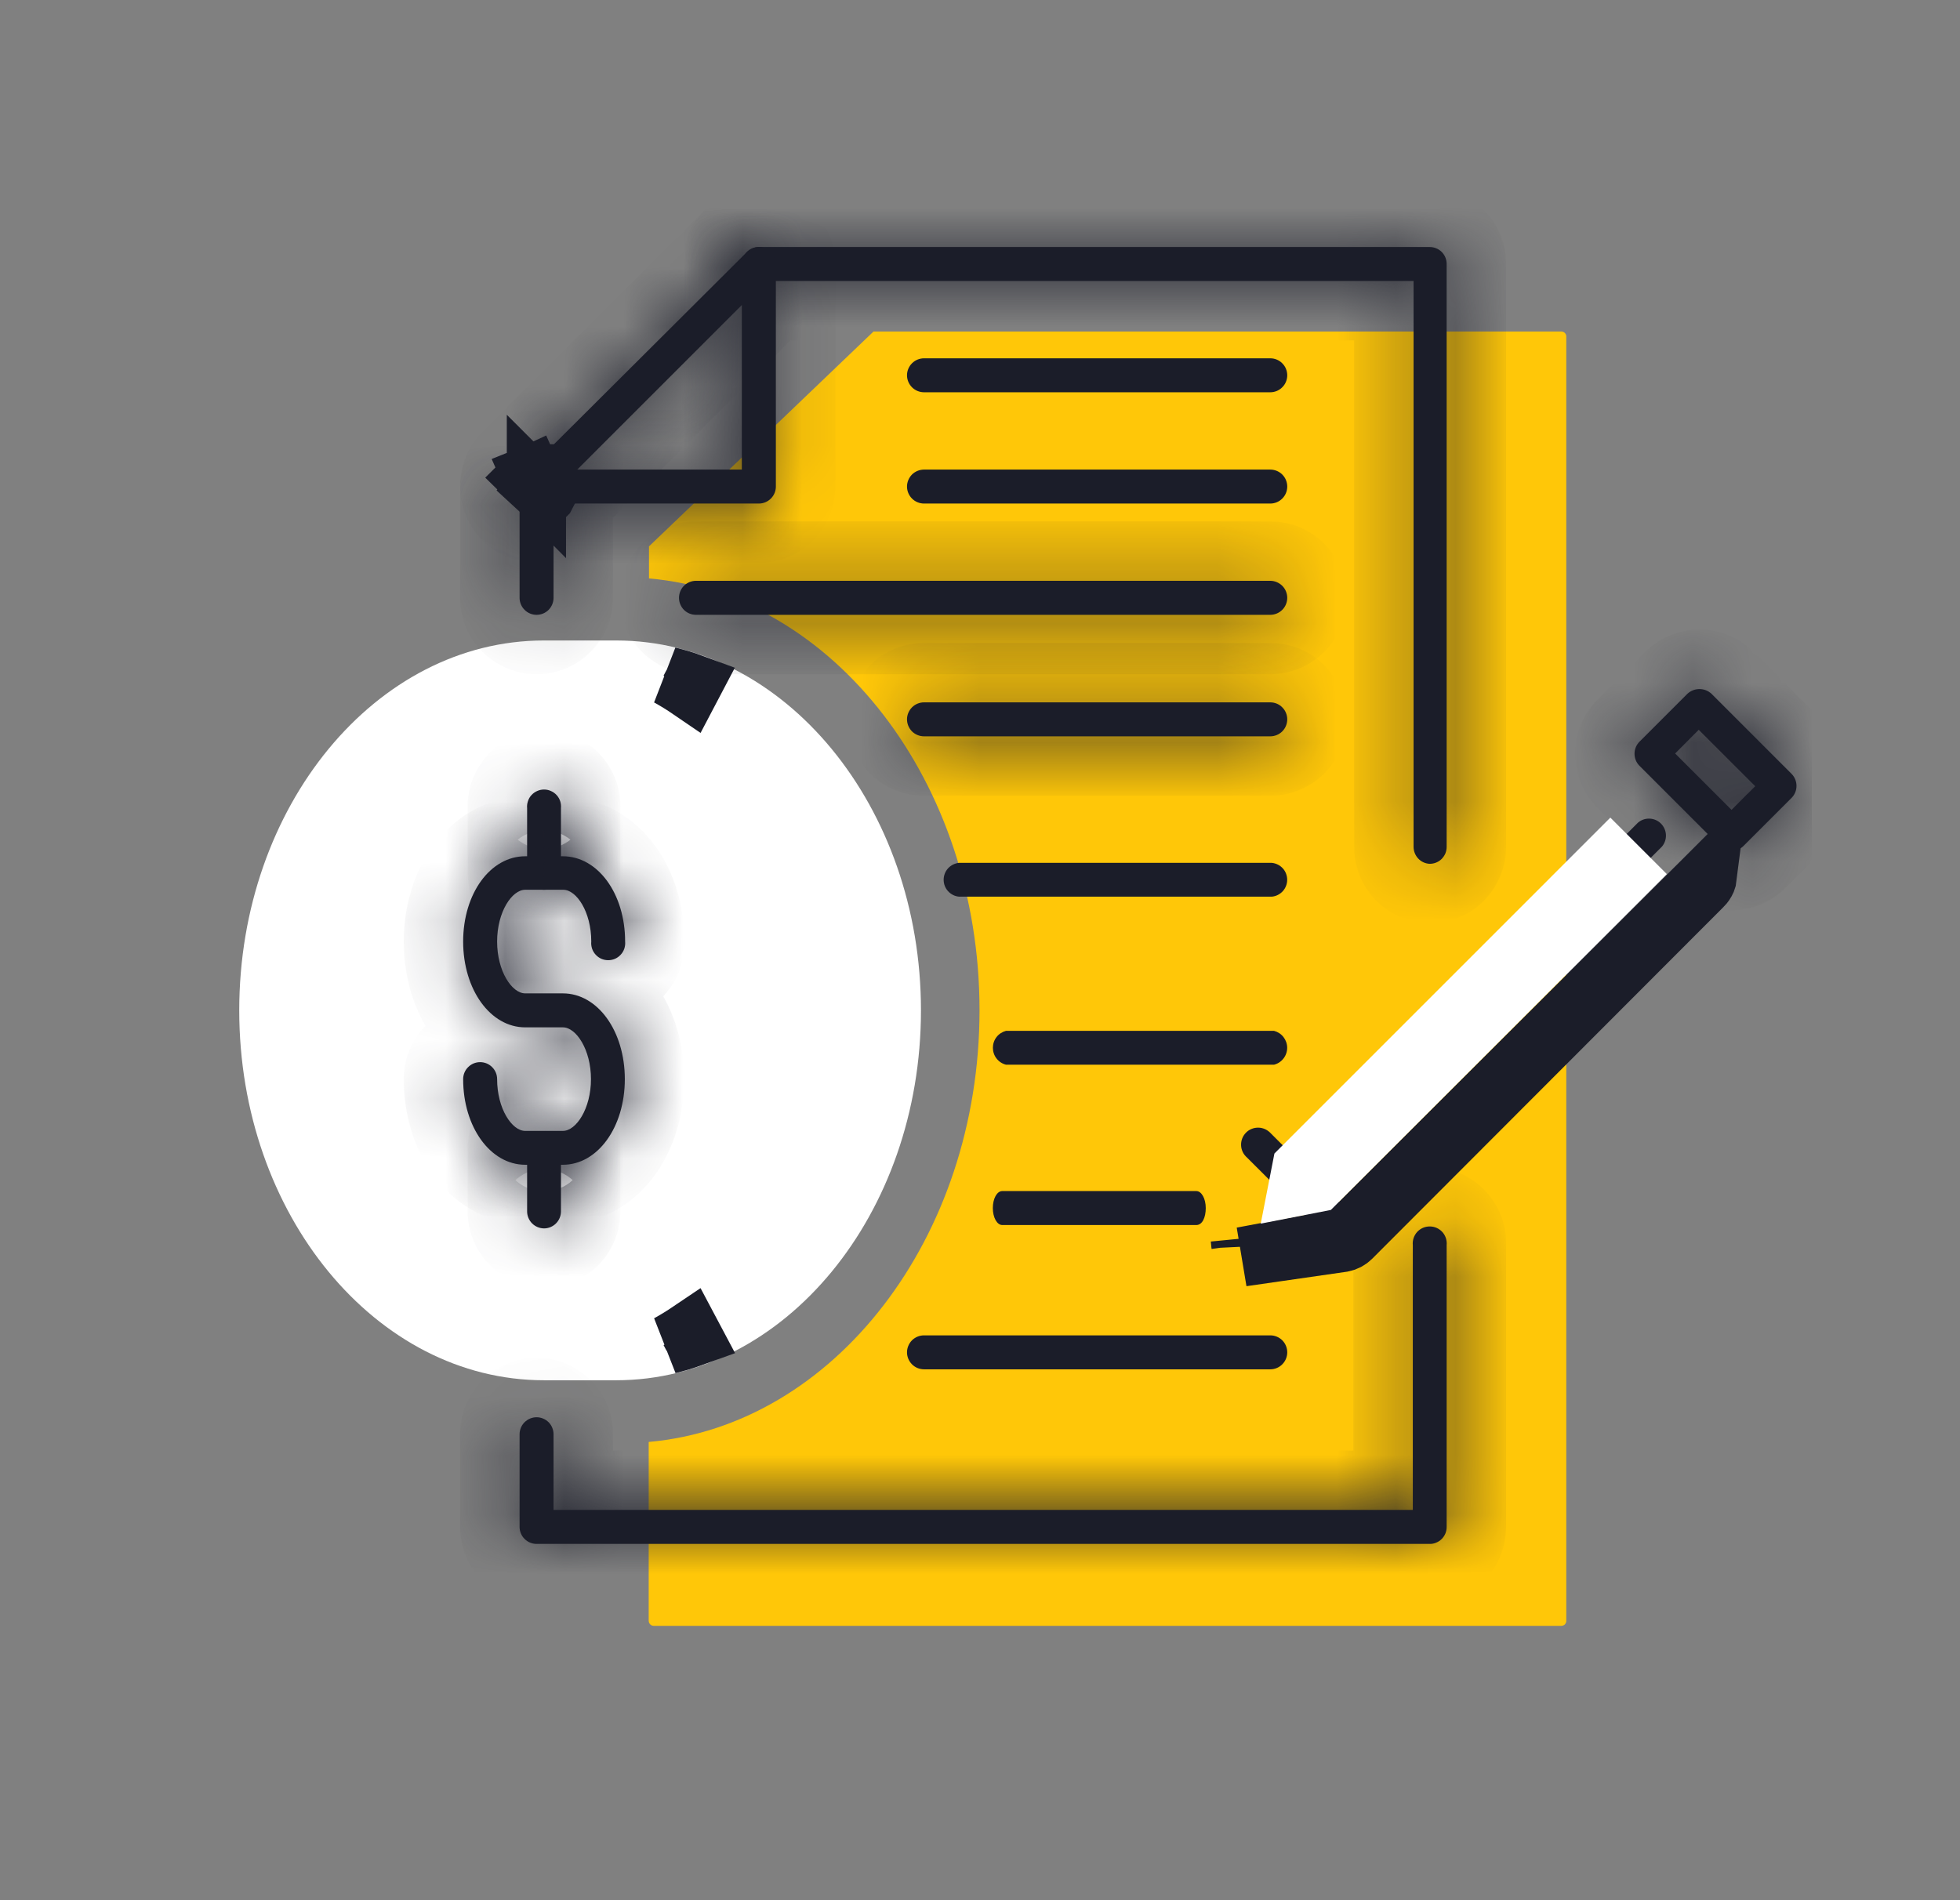 <svg width="33" height="32" viewBox="0 0 33 32" fill="none" xmlns="http://www.w3.org/2000/svg">
<rect x="0" y="0" width="33" height="32" fill="#808080" stroke="none"/>
<g clip-path="url(#clip0_2811_26615)">
<path d="M10.376 10.786H9.158C6.329 10.786 4.028 13.58 4.028 17.015C4.028 20.449 6.329 23.244 9.158 23.244H10.376C13.206 23.244 15.506 20.449 15.506 17.015C15.506 13.58 13.206 10.786 10.376 10.786Z" fill="white"/>
<path d="M26.288 5.583H14.707L10.927 9.201V9.741C14.032 10.011 16.492 13.173 16.492 17.012C16.492 20.851 14.035 24.008 10.922 24.283V27.294C10.922 27.317 10.931 27.338 10.947 27.355C10.963 27.371 10.985 27.38 11.008 27.38H26.288C26.299 27.38 26.31 27.378 26.32 27.373C26.331 27.369 26.34 27.363 26.348 27.355C26.355 27.346 26.362 27.337 26.366 27.326C26.37 27.316 26.372 27.305 26.371 27.294V5.669C26.372 5.658 26.37 5.647 26.366 5.636C26.362 5.626 26.355 5.616 26.348 5.608C26.34 5.6 26.331 5.594 26.32 5.59C26.31 5.585 26.299 5.583 26.288 5.583Z" fill="#FFC708"/>
<mask id="path-3-inside-1_2811_26615" fill="white">
<path d="M24.07 14.547C23.997 14.543 23.928 14.512 23.878 14.458C23.828 14.405 23.8 14.334 23.8 14.261V4.732H12.895L9.32 8.307V10.068C9.32 10.143 9.29 10.216 9.237 10.27C9.183 10.324 9.11 10.354 9.034 10.354C8.958 10.354 8.886 10.324 8.832 10.27C8.778 10.216 8.748 10.143 8.748 10.068V8.178C8.748 8.14 8.755 8.103 8.77 8.068C8.784 8.033 8.805 8.002 8.832 7.975L12.574 4.246C12.6 4.219 12.632 4.198 12.667 4.183C12.701 4.168 12.739 4.16 12.776 4.16H24.07C24.108 4.16 24.145 4.167 24.18 4.181C24.215 4.195 24.246 4.216 24.273 4.242C24.299 4.268 24.32 4.3 24.335 4.334C24.349 4.369 24.357 4.406 24.357 4.444V14.261C24.357 14.298 24.35 14.336 24.336 14.371C24.321 14.405 24.3 14.437 24.274 14.464C24.247 14.491 24.215 14.512 24.18 14.526C24.146 14.54 24.108 14.547 24.07 14.547Z"/>
</mask>
<path d="M24.07 14.547C23.997 14.543 23.928 14.512 23.878 14.458C23.828 14.405 23.8 14.334 23.8 14.261V4.732H12.895L9.32 8.307V10.068C9.32 10.143 9.29 10.216 9.237 10.27C9.183 10.324 9.11 10.354 9.034 10.354C8.958 10.354 8.886 10.324 8.832 10.27C8.778 10.216 8.748 10.143 8.748 10.068V8.178C8.748 8.14 8.755 8.103 8.77 8.068C8.784 8.033 8.805 8.002 8.832 7.975L12.574 4.246C12.6 4.219 12.632 4.198 12.667 4.183C12.701 4.168 12.739 4.16 12.776 4.16H24.07C24.108 4.16 24.145 4.167 24.18 4.181C24.215 4.195 24.246 4.216 24.273 4.242C24.299 4.268 24.32 4.3 24.335 4.334C24.349 4.369 24.357 4.406 24.357 4.444V14.261C24.357 14.298 24.35 14.336 24.336 14.371C24.321 14.405 24.3 14.437 24.274 14.464C24.247 14.491 24.215 14.512 24.18 14.526C24.146 14.54 24.108 14.547 24.07 14.547Z" fill="#1B1D29"/>
<path d="M24.07 14.547L24.023 15.546L24.042 15.547L24.061 15.547L24.07 14.547ZM23.8 14.261L24.8 14.271V14.261H23.8ZM23.8 4.732H24.8V3.732H23.8V4.732ZM12.895 4.732V3.732H12.481L12.188 4.025L12.895 4.732ZM9.32 8.307L8.613 7.6L8.32 7.893V8.307H9.32ZM9.32 10.068H10.32H9.32ZM9.034 10.354V11.354V10.354ZM8.748 10.068H7.748H8.748ZM8.748 8.178H9.748L9.748 8.177L8.748 8.178ZM8.832 7.975L8.126 7.267L8.124 7.268L8.832 7.975ZM12.574 4.246L13.28 4.955L13.285 4.95L13.29 4.944L12.574 4.246ZM12.776 4.16V3.16L12.768 3.16L12.776 4.16ZM24.07 4.16V5.16L24.08 5.16L24.07 4.16ZM24.357 4.444L23.357 4.443V4.444H24.357ZM24.357 14.261H23.357L23.357 14.27L24.357 14.261ZM24.118 13.548C24.303 13.557 24.478 13.637 24.605 13.772L23.15 15.145C23.378 15.386 23.691 15.53 24.023 15.546L24.118 13.548ZM24.605 13.772C24.733 13.907 24.802 14.086 24.8 14.271L22.801 14.25C22.797 14.582 22.922 14.903 23.15 15.145L24.605 13.772ZM24.8 14.261V4.732H22.8V14.261H24.8ZM23.8 3.732H12.895V5.732H23.8V3.732ZM12.188 4.025L8.613 7.6L10.028 9.014L13.602 5.439L12.188 4.025ZM8.32 8.307V10.068H10.32V8.307H8.32ZM8.32 10.068C8.32 9.878 8.396 9.697 8.53 9.563L9.944 10.977C10.185 10.736 10.32 10.409 10.32 10.068H8.32ZM8.53 9.563C8.663 9.429 8.845 9.354 9.034 9.354V11.354C9.375 11.354 9.703 11.218 9.944 10.977L8.53 9.563ZM9.034 9.354C9.224 9.354 9.405 9.429 9.539 9.563L8.125 10.977C8.366 11.218 8.693 11.354 9.034 11.354V9.354ZM9.539 9.563C9.673 9.697 9.748 9.878 9.748 10.068H7.748C7.748 10.409 7.884 10.736 8.125 10.977L9.539 9.563ZM9.748 10.068V8.178H7.748V10.068H9.748ZM9.748 8.177C9.748 8.27 9.73 8.363 9.694 8.45L7.846 7.686C7.781 7.842 7.748 8.01 7.748 8.178L9.748 8.177ZM9.694 8.45C9.658 8.537 9.606 8.615 9.539 8.682L8.124 7.268C8.005 7.388 7.91 7.53 7.846 7.686L9.694 8.45ZM9.538 8.683L13.28 4.955L11.868 3.538L8.126 7.267L9.538 8.683ZM13.29 4.944C13.224 5.012 13.146 5.066 13.059 5.103L12.274 3.263C12.118 3.33 11.976 3.427 11.858 3.548L13.29 4.944ZM13.059 5.103C12.972 5.14 12.879 5.159 12.785 5.16L12.768 3.16C12.598 3.161 12.43 3.197 12.274 3.263L13.059 5.103ZM12.776 5.16H24.07V3.16H12.776V5.16ZM24.08 5.16C23.985 5.161 23.892 5.143 23.804 5.107L24.556 3.254C24.399 3.19 24.231 3.158 24.061 3.16L24.08 5.16ZM23.804 5.107C23.716 5.072 23.636 5.019 23.569 4.953L24.977 3.532C24.856 3.412 24.713 3.318 24.556 3.254L23.804 5.107ZM23.569 4.953C23.502 4.886 23.448 4.807 23.412 4.719L25.258 3.95C25.193 3.793 25.097 3.651 24.977 3.532L23.569 4.953ZM23.412 4.719C23.375 4.632 23.357 4.538 23.357 4.443L25.357 4.444C25.357 4.274 25.323 4.106 25.258 3.95L23.412 4.719ZM23.357 4.444V14.261H25.357V4.444H23.357ZM23.357 14.27C23.356 14.175 23.374 14.081 23.41 13.992L25.261 14.749C25.326 14.591 25.358 14.422 25.357 14.251L23.357 14.27ZM23.41 13.992C23.446 13.904 23.499 13.824 23.567 13.757L24.981 15.171C25.102 15.05 25.197 14.907 25.261 14.749L23.41 13.992ZM23.567 13.757C23.634 13.689 23.714 13.636 23.802 13.6L24.559 15.451C24.717 15.387 24.86 15.292 24.981 15.171L23.567 13.757ZM23.802 13.6C23.89 13.564 23.985 13.546 24.08 13.547L24.061 15.547C24.232 15.549 24.401 15.516 24.559 15.451L23.802 13.6Z" fill="#1B1D29" mask="url(#path-3-inside-1_2811_26615)"/>
<mask id="path-5-inside-2_2811_26615" fill="white">
<path d="M24.07 26H9.034C8.958 26 8.886 25.97 8.832 25.916C8.778 25.863 8.748 25.79 8.748 25.714V24.154C8.748 24.078 8.778 24.005 8.832 23.951C8.886 23.898 8.958 23.867 9.034 23.867C9.11 23.867 9.183 23.898 9.237 23.951C9.29 24.005 9.32 24.078 9.32 24.154V25.428H23.787V20.968C23.783 20.928 23.788 20.888 23.8 20.85C23.813 20.812 23.833 20.777 23.86 20.747C23.887 20.718 23.919 20.694 23.956 20.678C23.992 20.662 24.032 20.654 24.072 20.654C24.112 20.654 24.151 20.662 24.188 20.678C24.224 20.694 24.257 20.718 24.284 20.747C24.311 20.777 24.331 20.812 24.344 20.85C24.356 20.888 24.361 20.928 24.357 20.968V25.714C24.357 25.752 24.35 25.789 24.336 25.824C24.321 25.859 24.3 25.891 24.274 25.917C24.247 25.944 24.215 25.965 24.18 25.979C24.146 25.994 24.108 26.001 24.07 26Z"/>
</mask>
<path d="M24.07 26H9.034C8.958 26 8.886 25.97 8.832 25.916C8.778 25.863 8.748 25.79 8.748 25.714V24.154C8.748 24.078 8.778 24.005 8.832 23.951C8.886 23.898 8.958 23.867 9.034 23.867C9.11 23.867 9.183 23.898 9.237 23.951C9.29 24.005 9.32 24.078 9.32 24.154V25.428H23.787V20.968C23.783 20.928 23.788 20.888 23.8 20.85C23.813 20.812 23.833 20.777 23.86 20.747C23.887 20.718 23.919 20.694 23.956 20.678C23.992 20.662 24.032 20.654 24.072 20.654C24.112 20.654 24.151 20.662 24.188 20.678C24.224 20.694 24.257 20.718 24.284 20.747C24.311 20.777 24.331 20.812 24.344 20.85C24.356 20.888 24.361 20.928 24.357 20.968V25.714C24.357 25.752 24.35 25.789 24.336 25.824C24.321 25.859 24.3 25.891 24.274 25.917C24.247 25.944 24.215 25.965 24.18 25.979C24.146 25.994 24.108 26.001 24.07 26Z" fill="#1B1D29"/>
<path d="M24.07 26L24.08 25H24.07V26ZM9.034 26V25V26ZM8.748 25.714H7.748H8.748ZM9.32 24.154H10.32H9.32ZM9.32 25.428H8.32V26.428H9.32V25.428ZM23.787 25.428V26.428H24.787V25.428H23.787ZM23.787 20.968H24.787V20.919L24.782 20.87L23.787 20.968ZM24.072 20.654V21.654V20.654ZM24.357 20.968L23.361 20.87L23.357 20.919V20.968H24.357ZM24.357 25.714H23.357L23.357 25.724L24.357 25.714ZM24.07 25H9.034V27H24.07V25ZM9.034 25C9.224 25 9.405 25.076 9.539 25.209L8.125 26.624C8.366 26.865 8.693 27 9.034 27V25ZM9.539 25.209C9.673 25.343 9.748 25.525 9.748 25.714H7.748C7.748 26.055 7.884 26.382 8.125 26.624L9.539 25.209ZM9.748 25.714V24.154H7.748V25.714H9.748ZM9.748 24.154C9.748 24.343 9.673 24.524 9.539 24.658L8.125 23.244C7.884 23.485 7.748 23.812 7.748 24.154H9.748ZM9.539 24.658C9.405 24.792 9.224 24.867 9.034 24.867V22.867C8.693 22.867 8.366 23.003 8.125 23.244L9.539 24.658ZM9.034 24.867C8.845 24.867 8.663 24.792 8.53 24.658L9.944 23.244C9.703 23.003 9.375 22.867 9.034 22.867V24.867ZM8.53 24.658C8.396 24.524 8.32 24.343 8.32 24.154H10.32C10.32 23.812 10.185 23.485 9.944 23.244L8.53 24.658ZM8.32 24.154V25.428H10.32V24.154H8.32ZM9.32 26.428H23.787V24.428H9.32V26.428ZM24.787 25.428V20.968H22.787V25.428H24.787ZM24.782 20.87C24.792 20.97 24.781 21.07 24.75 21.164L22.851 20.535C22.794 20.706 22.774 20.886 22.792 21.064L24.782 20.87ZM24.75 21.164C24.718 21.259 24.668 21.346 24.601 21.419L23.119 20.076C22.999 20.208 22.907 20.365 22.851 20.535L24.75 21.164ZM24.601 21.419C24.534 21.493 24.452 21.552 24.361 21.592L23.551 19.764C23.387 19.836 23.24 19.943 23.119 20.076L24.601 21.419ZM24.361 21.592C24.27 21.633 24.172 21.654 24.072 21.654V19.654C23.892 19.654 23.715 19.691 23.551 19.764L24.361 21.592ZM24.072 21.654C23.972 21.654 23.874 21.633 23.783 21.592L24.593 19.764C24.429 19.691 24.251 19.654 24.072 19.654V21.654ZM23.783 21.592C23.692 21.552 23.61 21.493 23.543 21.419L25.024 20.076C24.904 19.943 24.757 19.836 24.593 19.764L23.783 21.592ZM23.543 21.419C23.476 21.346 23.426 21.259 23.394 21.164L25.293 20.535C25.236 20.365 25.145 20.208 25.024 20.076L23.543 21.419ZM23.394 21.164C23.363 21.07 23.352 20.97 23.361 20.87L25.352 21.064C25.369 20.886 25.349 20.706 25.293 20.535L23.394 21.164ZM23.357 20.968V25.714H25.357V20.968H23.357ZM23.357 25.724C23.356 25.628 23.374 25.534 23.41 25.446L25.261 26.202C25.326 26.044 25.358 25.875 25.357 25.704L23.357 25.724ZM23.41 25.446C23.446 25.358 23.499 25.277 23.567 25.21L24.981 26.624C25.102 26.504 25.197 26.36 25.261 26.202L23.41 25.446ZM23.567 25.21C23.634 25.143 23.714 25.09 23.802 25.053L24.559 26.905C24.717 26.84 24.86 26.745 24.981 26.624L23.567 25.21ZM23.802 25.053C23.89 25.017 23.985 24.999 24.08 25L24.061 27C24.232 27.002 24.401 26.97 24.559 26.905L23.802 25.053Z" fill="#1B1D29" mask="url(#path-5-inside-2_2811_26615)"/>
<path d="M9.033 8.199L9.036 8.195L9.152 8.311L9.186 8.345L9.187 8.344L9.188 8.342L9.033 8.199ZM9.033 8.199L9.033 8.199L9.033 8.202L9.033 8.199ZM8.881 8.04L8.878 8.043L8.873 8.048C8.875 8.045 8.878 8.043 8.881 8.04L9.025 8.184M8.881 8.04L9.025 8.184M8.881 8.04L8.832 7.991L8.881 8.04L8.881 8.04ZM9.025 8.184L9.03 8.19M9.025 8.184L9.03 8.19M9.03 8.19L9.03 8.194L9.03 8.197L9.03 8.19ZM9.033 8.192L9.034 8.193L9.033 8.197L9.033 8.197L9.033 8.194L9.033 8.192ZM9.03 8.184L9.03 8.186L9.023 8.179L8.881 8.04C8.882 8.039 8.883 8.038 8.884 8.038C8.901 8.021 8.921 8.008 8.943 7.998L9.021 8.175L8.943 7.998C8.97 7.987 8.999 7.98 9.028 7.98L9.03 8.184Z" fill="#1B1D29" stroke="#1B1D29"/>
<mask id="path-8-inside-3_2811_26615" fill="white">
<path d="M12.776 8.48H9.034C8.958 8.48 8.886 8.45 8.832 8.396C8.778 8.342 8.748 8.27 8.748 8.194C8.748 8.118 8.778 8.045 8.832 7.991C8.886 7.938 8.958 7.908 9.034 7.908H12.49V4.446C12.49 4.37 12.52 4.298 12.574 4.244C12.628 4.19 12.7 4.16 12.776 4.16C12.852 4.16 12.925 4.19 12.979 4.244C13.033 4.298 13.063 4.37 13.063 4.446V8.194C13.063 8.27 13.033 8.342 12.979 8.396C12.925 8.45 12.852 8.48 12.776 8.48Z"/>
</mask>
<path d="M12.776 8.48H9.034C8.958 8.48 8.886 8.45 8.832 8.396C8.778 8.342 8.748 8.27 8.748 8.194C8.748 8.118 8.778 8.045 8.832 7.991C8.886 7.938 8.958 7.908 9.034 7.908H12.49V4.446C12.49 4.37 12.52 4.298 12.574 4.244C12.628 4.19 12.7 4.16 12.776 4.16C12.852 4.16 12.925 4.19 12.979 4.244C13.033 4.298 13.063 4.37 13.063 4.446V8.194C13.063 8.27 13.033 8.342 12.979 8.396C12.925 8.45 12.852 8.48 12.776 8.48Z" fill="#1B1D29"/>
<path d="M8.748 8.194H7.748H8.748ZM9.034 7.908V6.908V7.908ZM12.49 7.908V8.908H13.49V7.908H12.49ZM12.49 4.446L11.49 4.446V4.446H12.49ZM13.063 4.446H14.063V4.446L13.063 4.446ZM12.776 7.48H9.034V9.48H12.776V7.48ZM9.034 7.48C9.224 7.48 9.405 7.555 9.539 7.689L8.125 9.103C8.366 9.344 8.693 9.48 9.034 9.48V7.48ZM9.539 7.689C9.673 7.823 9.748 8.004 9.748 8.194H7.748C7.748 8.535 7.884 8.862 8.125 9.103L9.539 7.689ZM9.748 8.194C9.748 8.383 9.673 8.565 9.539 8.699L8.125 7.284C7.884 7.526 7.748 7.853 7.748 8.194H9.748ZM9.539 8.699C9.405 8.832 9.224 8.908 9.034 8.908V6.908C8.693 6.908 8.366 7.043 8.125 7.284L9.539 8.699ZM9.034 8.908H12.49V6.908H9.034V8.908ZM13.49 7.908V4.446H11.49V7.908H13.49ZM13.49 4.446C13.49 4.636 13.415 4.817 13.281 4.951L11.867 3.537C11.626 3.778 11.49 4.105 11.49 4.446L13.49 4.446ZM13.281 4.951C13.147 5.085 12.966 5.16 12.776 5.16V3.16C12.435 3.16 12.108 3.296 11.867 3.537L13.281 4.951ZM12.776 5.16C12.587 5.16 12.406 5.085 12.272 4.951L13.686 3.537C13.445 3.296 13.118 3.16 12.776 3.16V5.16ZM12.272 4.951C12.138 4.817 12.063 4.636 12.063 4.446L14.063 4.446C14.063 4.105 13.927 3.778 13.686 3.537L12.272 4.951ZM12.063 4.446V8.194H14.063V4.446H12.063ZM12.063 8.194C12.063 8.004 12.138 7.823 12.272 7.689L13.686 9.103C13.927 8.862 14.063 8.535 14.063 8.194H12.063ZM12.272 7.689C12.406 7.555 12.587 7.48 12.776 7.48V9.48C13.118 9.48 13.445 9.344 13.686 9.103L12.272 7.689Z" fill="#1B1D29" mask="url(#path-8-inside-3_2811_26615)"/>
<path d="M22.751 20.843C22.71 20.884 22.659 20.911 22.602 20.922L20.915 21.165L21.334 21.086L22.498 20.868L22.588 20.851L22.589 20.85L22.649 20.839L22.698 20.791L22.75 20.843L22.698 20.791L22.758 20.73L28.428 15.074L28.625 14.878L28.625 14.878L28.692 14.811L28.748 14.755C28.745 14.779 28.738 14.804 28.729 14.827C28.714 14.861 28.693 14.893 28.666 14.919L22.751 20.843ZM20.895 20.971L20.895 20.964L20.894 20.957L20.892 20.943L20.884 20.86L20.895 20.971ZM28.729 14.607C28.739 14.633 28.746 14.659 28.749 14.686L28.666 14.514C28.693 14.541 28.714 14.573 28.729 14.607Z" fill="#1B1D29" stroke="#1B1D29"/>
<mask id="path-11-inside-4_2811_26615" fill="white">
<path d="M29.155 14.328C29.117 14.328 29.08 14.321 29.045 14.307C29.01 14.292 28.979 14.271 28.952 14.245L27.602 12.895C27.549 12.841 27.52 12.769 27.52 12.693C27.52 12.618 27.549 12.546 27.602 12.492L28.412 11.682C28.467 11.632 28.539 11.604 28.613 11.604C28.688 11.604 28.76 11.632 28.814 11.682L30.164 13.032C30.218 13.086 30.247 13.159 30.247 13.235C30.247 13.31 30.218 13.383 30.164 13.437L29.354 14.247C29.301 14.3 29.229 14.329 29.155 14.328ZM28.204 12.689L29.155 13.64L29.552 13.24L28.601 12.29L28.204 12.689Z"/>
</mask>
<path d="M29.155 14.328C29.117 14.328 29.08 14.321 29.045 14.307C29.01 14.292 28.979 14.271 28.952 14.245L27.602 12.895C27.549 12.841 27.52 12.769 27.52 12.693C27.52 12.618 27.549 12.546 27.602 12.492L28.412 11.682C28.467 11.632 28.539 11.604 28.613 11.604C28.688 11.604 28.76 11.632 28.814 11.682L30.164 13.032C30.218 13.086 30.247 13.159 30.247 13.235C30.247 13.31 30.218 13.383 30.164 13.437L29.354 14.247C29.301 14.3 29.229 14.329 29.155 14.328ZM28.204 12.689L29.155 13.64L29.552 13.24L28.601 12.29L28.204 12.689Z" fill="#1B1D29"/>
<path d="M28.952 14.245L29.662 13.54L29.659 13.537L28.952 14.245ZM27.602 12.895L26.891 13.597L26.895 13.602L27.602 12.895ZM27.52 12.693H28.52H27.52ZM27.602 12.492L26.895 11.785L26.891 11.789L27.602 12.492ZM28.412 11.682L27.735 10.947L27.72 10.96L27.705 10.975L28.412 11.682ZM28.814 11.682L29.521 10.975L29.507 10.96L29.492 10.947L28.814 11.682ZM30.164 13.032L30.878 12.331L30.872 12.325L30.164 13.032ZM30.164 13.437L30.872 14.144L30.878 14.138L30.164 13.437ZM29.354 14.247L30.054 14.961L30.061 14.954L29.354 14.247ZM28.204 12.689L27.495 11.985L26.792 12.692L27.497 13.396L28.204 12.689ZM29.155 13.64L28.448 14.347L29.157 15.056L29.864 14.344L29.155 13.64ZM29.552 13.24L30.261 13.945L30.963 13.238L30.259 12.533L29.552 13.24ZM28.601 12.29L29.308 11.583L28.599 10.873L27.892 11.585L28.601 12.29ZM29.15 13.328C29.245 13.328 29.339 13.346 29.427 13.383L28.663 15.231C28.82 15.296 28.989 15.329 29.16 15.328L29.15 13.328ZM29.427 13.383C29.515 13.419 29.595 13.472 29.662 13.54L28.243 14.949C28.363 15.07 28.506 15.166 28.663 15.231L29.427 13.383ZM29.659 13.537L28.309 12.187L26.895 13.602L28.245 14.952L29.659 13.537ZM28.314 12.192C28.445 12.325 28.52 12.505 28.52 12.693H26.52C26.52 13.032 26.653 13.357 26.891 13.597L28.314 12.192ZM28.52 12.693C28.52 12.881 28.445 13.061 28.314 13.195L26.891 11.789C26.653 12.03 26.52 12.355 26.52 12.693H28.52ZM28.309 13.199L29.119 12.389L27.705 10.975L26.895 11.785L28.309 13.199ZM29.089 12.418C28.96 12.537 28.79 12.604 28.613 12.604V10.604C28.288 10.604 27.974 10.726 27.735 10.947L29.089 12.418ZM28.613 12.604C28.437 12.604 28.267 12.537 28.137 12.418L29.492 10.947C29.252 10.726 28.939 10.604 28.613 10.604V12.604ZM28.107 12.389L29.457 13.739L30.872 12.325L29.521 10.975L28.107 12.389ZM29.451 13.733C29.32 13.6 29.247 13.421 29.247 13.235H31.247C31.247 12.897 31.114 12.572 30.878 12.331L29.451 13.733ZM29.247 13.235C29.247 13.048 29.32 12.869 29.451 12.736L30.878 14.138C31.114 13.897 31.247 13.573 31.247 13.235H29.247ZM29.457 12.73L28.647 13.54L30.061 14.954L30.872 14.144L29.457 12.73ZM28.655 13.533C28.789 13.401 28.971 13.327 29.16 13.328L29.15 15.328C29.488 15.33 29.813 15.198 30.054 14.961L28.655 13.533ZM27.497 13.396L28.448 14.347L29.862 12.933L28.911 11.982L27.497 13.396ZM29.864 14.344L30.261 13.945L28.842 12.535L28.445 12.935L29.864 14.344ZM30.259 12.533L29.308 11.583L27.894 12.997L28.844 13.947L30.259 12.533ZM27.892 11.585L27.495 11.985L28.914 13.394L29.311 12.994L27.892 11.585Z" fill="#1B1D29" mask="url(#path-11-inside-4_2811_26615)"/>
<path d="M25.348 16.774C25.272 16.774 25.2 16.744 25.146 16.691C25.119 16.664 25.097 16.633 25.083 16.598C25.068 16.563 25.061 16.526 25.061 16.488C25.061 16.451 25.068 16.413 25.083 16.378C25.097 16.344 25.119 16.312 25.146 16.286L27.576 13.856C27.63 13.808 27.701 13.783 27.773 13.786C27.845 13.788 27.914 13.818 27.965 13.869C28.016 13.92 28.046 13.988 28.049 14.06C28.052 14.133 28.028 14.203 27.981 14.258L25.534 16.704C25.483 16.749 25.417 16.774 25.348 16.774Z" fill="#1B1D29"/>
<path d="M22.548 20.927C22.472 20.926 22.4 20.896 22.346 20.843L20.995 19.493C20.966 19.468 20.941 19.436 20.924 19.401C20.907 19.365 20.897 19.327 20.896 19.288C20.894 19.248 20.901 19.209 20.915 19.172C20.929 19.136 20.951 19.102 20.979 19.074C21.006 19.046 21.04 19.024 21.076 19.01C21.113 18.995 21.152 18.989 21.191 18.99C21.231 18.991 21.269 19.001 21.305 19.018C21.34 19.035 21.372 19.059 21.398 19.088L22.748 20.438C22.801 20.492 22.831 20.565 22.831 20.641C22.831 20.716 22.801 20.789 22.748 20.843C22.694 20.895 22.623 20.925 22.548 20.927Z" fill="#1B1D29"/>
<path d="M21.387 6.606H15.558C15.482 6.606 15.409 6.576 15.355 6.522C15.302 6.469 15.271 6.396 15.271 6.32C15.271 6.244 15.302 6.171 15.355 6.118C15.409 6.064 15.482 6.034 15.558 6.034H21.387C21.463 6.034 21.536 6.064 21.589 6.118C21.643 6.171 21.673 6.244 21.673 6.32C21.673 6.396 21.643 6.469 21.589 6.522C21.536 6.576 21.463 6.606 21.387 6.606Z" fill="#1B1D29"/>
<path d="M21.387 23.06H15.558C15.482 23.06 15.409 23.03 15.355 22.976C15.302 22.922 15.271 22.85 15.271 22.774C15.271 22.698 15.302 22.625 15.355 22.571C15.409 22.518 15.482 22.488 15.558 22.488H21.387C21.463 22.488 21.536 22.518 21.589 22.571C21.643 22.625 21.673 22.698 21.673 22.774C21.673 22.85 21.643 22.922 21.589 22.976C21.536 23.03 21.463 23.06 21.387 23.06Z" fill="#1B1D29"/>
<path d="M21.387 8.48H15.558C15.482 8.48 15.409 8.45 15.355 8.396C15.302 8.343 15.271 8.27 15.271 8.194C15.271 8.118 15.302 8.045 15.355 7.991C15.409 7.938 15.482 7.908 15.558 7.908H21.387C21.463 7.908 21.536 7.938 21.589 7.991C21.643 8.045 21.673 8.118 21.673 8.194C21.673 8.27 21.643 8.343 21.589 8.396C21.536 8.45 21.463 8.48 21.387 8.48Z" fill="#1B1D29"/>
<mask id="path-18-inside-5_2811_26615" fill="white">
<path d="M21.387 12.4H15.558C15.482 12.4 15.409 12.37 15.355 12.317C15.302 12.263 15.271 12.19 15.271 12.114C15.271 12.038 15.302 11.966 15.355 11.912C15.409 11.858 15.482 11.828 15.558 11.828H21.387C21.463 11.828 21.536 11.858 21.589 11.912C21.643 11.966 21.673 12.038 21.673 12.114C21.673 12.19 21.643 12.263 21.589 12.317C21.536 12.37 21.463 12.4 21.387 12.4Z"/>
</mask>
<path d="M21.387 12.4H15.558C15.482 12.4 15.409 12.37 15.355 12.317C15.302 12.263 15.271 12.19 15.271 12.114C15.271 12.038 15.302 11.966 15.355 11.912C15.409 11.858 15.482 11.828 15.558 11.828H21.387C21.463 11.828 21.536 11.858 21.589 11.912C21.643 11.966 21.673 12.038 21.673 12.114C21.673 12.19 21.643 12.263 21.589 12.317C21.536 12.37 21.463 12.4 21.387 12.4Z" fill="#1B1D29"/>
<path d="M15.558 12.4V11.4V12.4ZM21.387 11.828V10.828V11.828ZM21.387 11.4H15.558V13.4H21.387V11.4ZM15.558 11.4C15.747 11.4 15.929 11.476 16.062 11.61L14.648 13.024C14.889 13.265 15.217 13.4 15.558 13.4V11.4ZM16.062 11.61C16.196 11.743 16.271 11.925 16.271 12.114H14.271C14.271 12.455 14.407 12.783 14.648 13.024L16.062 11.61ZM16.271 12.114C16.271 12.303 16.196 12.485 16.062 12.619L14.648 11.205C14.407 11.446 14.271 11.773 14.271 12.114H16.271ZM16.062 12.619C15.929 12.753 15.747 12.828 15.558 12.828V10.828C15.217 10.828 14.889 10.963 14.648 11.205L16.062 12.619ZM15.558 12.828H21.387V10.828H15.558V12.828ZM21.387 12.828C21.198 12.828 21.016 12.753 20.882 12.619L22.297 11.205C22.055 10.963 21.728 10.828 21.387 10.828V12.828ZM20.882 12.619C20.748 12.485 20.673 12.303 20.673 12.114H22.673C22.673 11.773 22.538 11.446 22.297 11.205L20.882 12.619ZM20.673 12.114C20.673 11.925 20.748 11.743 20.882 11.61L22.297 13.024C22.538 12.783 22.673 12.455 22.673 12.114H20.673ZM20.882 11.61C21.016 11.476 21.198 11.4 21.387 11.4V13.4C21.728 13.4 22.055 13.265 22.297 13.024L20.882 11.61Z" fill="#1B1D29" mask="url(#path-18-inside-5_2811_26615)"/>
<path d="M21.414 15.1H16.146C16.075 15.094 16.01 15.06 15.962 15.008C15.914 14.955 15.888 14.887 15.888 14.816C15.888 14.745 15.914 14.676 15.962 14.623C16.01 14.571 16.075 14.538 16.146 14.531H21.414C21.485 14.538 21.55 14.571 21.598 14.623C21.646 14.676 21.672 14.745 21.672 14.816C21.672 14.887 21.646 14.955 21.598 15.008C21.55 15.06 21.485 15.094 21.414 15.1Z" fill="#1B1D29"/>
<path d="M21.451 17.93H16.937C16.874 17.914 16.818 17.877 16.778 17.825C16.738 17.774 16.717 17.71 16.717 17.645C16.717 17.58 16.738 17.517 16.778 17.465C16.818 17.413 16.874 17.377 16.937 17.36H21.451C21.515 17.377 21.57 17.413 21.61 17.465C21.65 17.517 21.672 17.58 21.672 17.645C21.672 17.71 21.65 17.774 21.61 17.825C21.57 17.877 21.515 17.914 21.451 17.93Z" fill="#1B1D29"/>
<path d="M20.142 20.63H16.875C16.786 20.63 16.716 20.503 16.716 20.344C16.716 20.184 16.786 20.058 16.875 20.058H20.142C20.231 20.058 20.301 20.187 20.301 20.344C20.301 20.5 20.245 20.63 20.142 20.63Z" fill="#1B1D29"/>
<mask id="path-23-inside-6_2811_26615" fill="white">
<path d="M21.387 10.354H11.718C11.642 10.354 11.569 10.324 11.515 10.27C11.462 10.216 11.432 10.143 11.432 10.068C11.432 9.992 11.462 9.919 11.515 9.865C11.569 9.812 11.642 9.781 11.718 9.781H21.387C21.462 9.781 21.535 9.812 21.589 9.865C21.643 9.919 21.673 9.992 21.673 10.068C21.673 10.143 21.643 10.216 21.589 10.27C21.535 10.324 21.462 10.354 21.387 10.354Z"/>
</mask>
<path d="M21.387 10.354H11.718C11.642 10.354 11.569 10.324 11.515 10.27C11.462 10.216 11.432 10.143 11.432 10.068C11.432 9.992 11.462 9.919 11.515 9.865C11.569 9.812 11.642 9.781 11.718 9.781H21.387C21.462 9.781 21.535 9.812 21.589 9.865C21.643 9.919 21.673 9.992 21.673 10.068C21.673 10.143 21.643 10.216 21.589 10.27C21.535 10.324 21.462 10.354 21.387 10.354Z" fill="#1B1D29"/>
<path d="M21.387 10.354V11.354V10.354ZM11.718 10.354V11.354V10.354ZM11.432 10.068H10.432H11.432ZM11.718 9.781V8.781V9.781ZM21.387 9.354H11.718V11.354H21.387V9.354ZM11.718 9.354C11.907 9.354 12.089 9.429 12.223 9.563L10.808 10.977C11.05 11.218 11.377 11.354 11.718 11.354V9.354ZM12.223 9.563C12.356 9.697 12.432 9.878 12.432 10.068H10.432C10.432 10.409 10.567 10.736 10.808 10.977L12.223 9.563ZM12.432 10.068C12.432 10.257 12.356 10.438 12.223 10.572L10.808 9.158C10.567 9.399 10.432 9.726 10.432 10.068H12.432ZM12.223 10.572C12.089 10.706 11.907 10.781 11.718 10.781V8.781C11.377 8.781 11.05 8.917 10.808 9.158L12.223 10.572ZM11.718 10.781H21.387V8.781H11.718V10.781ZM21.387 10.781C21.197 10.781 21.016 10.706 20.882 10.572L22.296 9.158C22.055 8.917 21.728 8.781 21.387 8.781V10.781ZM20.882 10.572C20.748 10.438 20.673 10.257 20.673 10.068H22.673C22.673 9.726 22.537 9.399 22.296 9.158L20.882 10.572ZM20.673 10.068C20.673 9.878 20.748 9.697 20.882 9.563L22.296 10.977C22.537 10.736 22.673 10.409 22.673 10.068H20.673ZM20.882 9.563C21.016 9.429 21.197 9.354 21.387 9.354V11.354C21.728 11.354 22.055 11.218 22.296 10.977L20.882 9.563Z" fill="#1B1D29" mask="url(#path-23-inside-6_2811_26615)"/>
<path d="M11.255 22.638C11.378 22.57 11.497 22.497 11.614 22.418L11.665 22.514C11.53 22.563 11.394 22.604 11.255 22.638ZM11.665 11.516L11.614 11.613C11.497 11.533 11.377 11.459 11.253 11.391C11.393 11.425 11.53 11.466 11.665 11.516Z" fill="#1B1D29" stroke="#1B1D29"/>
<mask id="path-26-inside-7_2811_26615" fill="white">
<path d="M9.477 19.615H8.843C8.257 19.615 7.798 18.98 7.798 18.173C7.798 18.097 7.828 18.024 7.882 17.971C7.935 17.917 8.008 17.887 8.084 17.887C8.16 17.887 8.233 17.917 8.286 17.971C8.34 18.024 8.37 18.097 8.37 18.173C8.37 18.67 8.619 19.045 8.843 19.045H9.477C9.701 19.045 9.95 18.67 9.95 18.173C9.95 17.676 9.701 17.301 9.477 17.301H8.843C8.257 17.301 7.798 16.666 7.798 15.856C7.798 15.046 8.257 14.42 8.843 14.42H9.477C10.063 14.42 10.525 15.046 10.525 15.856C10.529 15.896 10.524 15.936 10.512 15.974C10.499 16.012 10.479 16.047 10.452 16.076C10.425 16.106 10.392 16.13 10.356 16.146C10.319 16.162 10.28 16.17 10.24 16.17C10.2 16.17 10.161 16.162 10.124 16.146C10.088 16.13 10.055 16.106 10.028 16.076C10.001 16.047 9.981 16.012 9.968 15.974C9.956 15.936 9.951 15.896 9.955 15.856C9.955 15.357 9.707 14.984 9.483 14.984H8.843C8.619 14.984 8.37 15.357 8.37 15.856C8.37 16.356 8.619 16.729 8.843 16.729H9.477C10.063 16.729 10.52 17.363 10.52 18.173C10.52 18.983 10.063 19.615 9.477 19.615Z"/>
</mask>
<path d="M9.477 19.615H8.843C8.257 19.615 7.798 18.98 7.798 18.173C7.798 18.097 7.828 18.024 7.882 17.971C7.935 17.917 8.008 17.887 8.084 17.887C8.16 17.887 8.233 17.917 8.286 17.971C8.34 18.024 8.37 18.097 8.37 18.173C8.37 18.67 8.619 19.045 8.843 19.045H9.477C9.701 19.045 9.95 18.67 9.95 18.173C9.95 17.676 9.701 17.301 9.477 17.301H8.843C8.257 17.301 7.798 16.666 7.798 15.856C7.798 15.046 8.257 14.42 8.843 14.42H9.477C10.063 14.42 10.525 15.046 10.525 15.856C10.529 15.896 10.524 15.936 10.512 15.974C10.499 16.012 10.479 16.047 10.452 16.076C10.425 16.106 10.392 16.13 10.356 16.146C10.319 16.162 10.28 16.17 10.24 16.17C10.2 16.17 10.161 16.162 10.124 16.146C10.088 16.13 10.055 16.106 10.028 16.076C10.001 16.047 9.981 16.012 9.968 15.974C9.956 15.936 9.951 15.896 9.955 15.856C9.955 15.357 9.707 14.984 9.483 14.984H8.843C8.619 14.984 8.37 15.357 8.37 15.856C8.37 16.356 8.619 16.729 8.843 16.729H9.477C10.063 16.729 10.52 17.363 10.52 18.173C10.52 18.983 10.063 19.615 9.477 19.615Z" fill="#1B1D29"/>
<path d="M7.798 18.173H6.798H7.798ZM8.37 18.173H9.37H8.37ZM10.525 15.856H9.525V15.905L9.53 15.953L10.525 15.856ZM9.955 15.856L10.95 15.953L10.955 15.905V15.856H9.955ZM9.477 18.615H8.843V20.615H9.477V18.615ZM8.843 18.615C8.941 18.615 8.956 18.673 8.91 18.61C8.862 18.544 8.798 18.396 8.798 18.173H6.798C6.798 18.758 6.963 19.331 7.291 19.783C7.621 20.239 8.158 20.615 8.843 20.615V18.615ZM8.798 18.173C8.798 18.362 8.723 18.544 8.589 18.678L7.175 17.264C6.933 17.505 6.798 17.832 6.798 18.173H8.798ZM8.589 18.678C8.455 18.812 8.273 18.887 8.084 18.887V16.887C7.743 16.887 7.416 17.022 7.175 17.264L8.589 18.678ZM8.084 18.887C7.895 18.887 7.713 18.812 7.579 18.678L8.994 17.264C8.752 17.022 8.425 16.887 8.084 16.887V18.887ZM7.579 18.678C7.445 18.544 7.37 18.362 7.37 18.173H9.37C9.37 17.832 9.235 17.505 8.994 17.264L7.579 18.678ZM7.37 18.173C7.37 18.58 7.47 18.973 7.657 19.296C7.804 19.55 8.183 20.045 8.843 20.045V18.045C9.071 18.045 9.225 18.14 9.291 18.192C9.359 18.245 9.385 18.29 9.388 18.295C9.394 18.305 9.37 18.263 9.37 18.173H7.37ZM8.843 20.045H9.477V18.045H8.843V20.045ZM9.477 20.045C10.137 20.045 10.516 19.55 10.663 19.296C10.85 18.973 10.95 18.58 10.95 18.173H8.95C8.95 18.263 8.926 18.305 8.932 18.295C8.935 18.29 8.961 18.245 9.029 18.192C9.095 18.14 9.249 18.045 9.477 18.045V20.045ZM10.95 18.173C10.95 17.766 10.85 17.373 10.663 17.05C10.516 16.796 10.137 16.301 9.477 16.301V18.301C9.249 18.301 9.095 18.206 9.029 18.154C8.961 18.101 8.935 18.056 8.932 18.051C8.926 18.041 8.95 18.083 8.95 18.173H10.95ZM9.477 16.301H8.843V18.301H9.477V16.301ZM8.843 16.301C8.941 16.301 8.956 16.359 8.911 16.296C8.863 16.23 8.798 16.081 8.798 15.856H6.798C6.798 16.442 6.962 17.015 7.29 17.468C7.621 17.925 8.158 18.301 8.843 18.301V16.301ZM8.798 15.856C8.798 15.632 8.863 15.487 8.909 15.424C8.952 15.364 8.936 15.42 8.843 15.42V13.42C8.163 13.42 7.625 13.789 7.293 14.245C6.963 14.698 6.798 15.271 6.798 15.856H8.798ZM8.843 15.42H9.477V13.42H8.843V15.42ZM9.477 15.42C9.384 15.42 9.37 15.365 9.414 15.425C9.46 15.489 9.525 15.633 9.525 15.856H11.525C11.525 15.269 11.359 14.696 11.028 14.244C10.694 13.788 10.156 13.42 9.477 13.42V15.42ZM9.53 15.953C9.52 15.854 9.531 15.754 9.562 15.66L11.461 16.288C11.517 16.118 11.537 15.938 11.52 15.759L9.53 15.953ZM9.562 15.66C9.594 15.565 9.644 15.478 9.711 15.405L11.193 16.748C11.313 16.616 11.405 16.459 11.461 16.288L9.562 15.66ZM9.711 15.405C9.778 15.331 9.86 15.272 9.951 15.232L10.761 17.06C10.925 16.988 11.072 16.881 11.193 16.748L9.711 15.405ZM9.951 15.232C10.042 15.191 10.14 15.17 10.24 15.17V17.17C10.419 17.17 10.597 17.133 10.761 17.06L9.951 15.232ZM10.24 15.17C10.34 15.17 10.438 15.191 10.529 15.232L9.719 17.06C9.883 17.133 10.061 17.17 10.24 17.17V15.17ZM10.529 15.232C10.62 15.272 10.702 15.331 10.769 15.405L9.287 16.748C9.408 16.881 9.555 16.988 9.719 17.06L10.529 15.232ZM10.769 15.405C10.836 15.478 10.886 15.565 10.918 15.66L9.019 16.288C9.075 16.459 9.167 16.616 9.287 16.748L10.769 15.405ZM10.918 15.66C10.949 15.754 10.96 15.854 10.95 15.953L8.96 15.759C8.942 15.938 8.963 16.118 9.019 16.288L10.918 15.66ZM10.955 15.856C10.955 15.449 10.855 15.055 10.668 14.732C10.52 14.475 10.139 13.984 9.483 13.984V15.984C9.256 15.984 9.103 15.891 9.036 15.839C8.967 15.785 8.941 15.74 8.938 15.734C8.931 15.722 8.955 15.764 8.955 15.856H10.955ZM9.483 13.984H8.843V15.984H9.483V13.984ZM8.843 13.984C8.186 13.984 7.806 14.475 7.657 14.732C7.47 15.055 7.37 15.449 7.37 15.856H9.37C9.37 15.764 9.395 15.722 9.388 15.734C9.385 15.74 9.358 15.785 9.289 15.839C9.222 15.891 9.069 15.984 8.843 15.984V13.984ZM7.37 15.856C7.37 16.264 7.47 16.658 7.657 16.981C7.806 17.238 8.186 17.729 8.843 17.729V15.729C9.069 15.729 9.222 15.822 9.289 15.874C9.358 15.928 9.385 15.973 9.388 15.979C9.395 15.991 9.37 15.949 9.37 15.856H7.37ZM8.843 17.729H9.477V15.729H8.843V17.729ZM9.477 17.729C9.378 17.729 9.362 17.669 9.407 17.732C9.455 17.798 9.519 17.947 9.519 18.173H11.52C11.52 17.589 11.356 17.016 11.029 16.562C10.7 16.105 10.162 15.729 9.477 15.729V17.729ZM9.519 18.173C9.519 18.399 9.455 18.547 9.408 18.612C9.363 18.673 9.38 18.615 9.477 18.615V20.615C10.161 20.615 10.698 20.241 11.029 19.783C11.356 19.33 11.52 18.757 11.52 18.173H9.519Z" fill="#1B1D29" mask="url(#path-26-inside-7_2811_26615)"/>
<mask id="path-28-inside-8_2811_26615" fill="white">
<path d="M9.159 14.984C9.121 14.984 9.083 14.977 9.048 14.962C9.013 14.947 8.981 14.925 8.954 14.898C8.928 14.87 8.907 14.838 8.894 14.802C8.88 14.766 8.874 14.728 8.875 14.69V13.61C8.871 13.57 8.876 13.53 8.889 13.492C8.901 13.454 8.921 13.419 8.948 13.39C8.975 13.36 9.008 13.337 9.044 13.321C9.081 13.304 9.12 13.296 9.16 13.296C9.2 13.296 9.24 13.304 9.276 13.321C9.313 13.337 9.345 13.36 9.372 13.39C9.399 13.419 9.419 13.454 9.432 13.492C9.444 13.53 9.449 13.57 9.445 13.61V14.69C9.447 14.728 9.44 14.767 9.426 14.802C9.413 14.838 9.392 14.871 9.365 14.899C9.338 14.926 9.306 14.948 9.271 14.963C9.235 14.977 9.197 14.985 9.159 14.984Z"/>
</mask>
<path d="M9.159 14.984C9.121 14.984 9.083 14.977 9.048 14.962C9.013 14.947 8.981 14.925 8.954 14.898C8.928 14.87 8.907 14.838 8.894 14.802C8.88 14.766 8.874 14.728 8.875 14.69V13.61C8.871 13.57 8.876 13.53 8.889 13.492C8.901 13.454 8.921 13.419 8.948 13.39C8.975 13.36 9.008 13.337 9.044 13.321C9.081 13.304 9.12 13.296 9.16 13.296C9.2 13.296 9.24 13.304 9.276 13.321C9.313 13.337 9.345 13.36 9.372 13.39C9.399 13.419 9.419 13.454 9.432 13.492C9.444 13.53 9.449 13.57 9.445 13.61V14.69C9.447 14.728 9.44 14.767 9.426 14.802C9.413 14.838 9.392 14.871 9.365 14.899C9.338 14.926 9.306 14.948 9.271 14.963C9.235 14.977 9.197 14.985 9.159 14.984Z" fill="#1B1D29"/>
<path d="M8.875 14.69L9.875 14.728L9.875 14.709V14.69H8.875ZM8.875 13.61H9.875V13.561L9.871 13.513L8.875 13.61ZM9.445 13.61L8.45 13.513L8.445 13.561V13.61H9.445ZM9.445 14.69H8.445V14.709L8.446 14.728L9.445 14.69ZM9.158 13.984C9.255 13.984 9.35 14.004 9.439 14.041L8.657 15.882C8.816 15.95 8.987 15.984 9.16 15.984L9.158 13.984ZM9.439 14.041C9.528 14.079 9.608 14.134 9.675 14.204L8.234 15.591C8.354 15.716 8.498 15.815 8.657 15.882L9.439 14.041ZM9.675 14.204C9.742 14.273 9.794 14.355 9.828 14.445L7.959 15.158C8.021 15.319 8.114 15.467 8.234 15.591L9.675 14.204ZM9.828 14.445C9.863 14.536 9.878 14.632 9.875 14.728L7.876 14.652C7.87 14.825 7.898 14.997 7.959 15.158L9.828 14.445ZM9.875 14.69V13.61H7.875V14.69H9.875ZM9.871 13.513C9.88 13.612 9.869 13.712 9.838 13.807L7.939 13.178C7.883 13.348 7.863 13.528 7.88 13.707L9.871 13.513ZM9.838 13.807C9.807 13.901 9.756 13.988 9.689 14.062L8.208 12.718C8.087 12.851 7.996 13.008 7.939 13.178L9.838 13.807ZM9.689 14.062C9.622 14.136 9.54 14.194 9.449 14.235L8.639 12.406C8.475 12.479 8.328 12.585 8.208 12.718L9.689 14.062ZM9.449 14.235C9.358 14.275 9.26 14.296 9.16 14.296V12.296C8.981 12.296 8.803 12.334 8.639 12.406L9.449 14.235ZM9.16 14.296C9.061 14.296 8.962 14.275 8.871 14.235L9.681 12.406C9.517 12.334 9.34 12.296 9.16 12.296V14.296ZM8.871 14.235C8.78 14.194 8.698 14.136 8.632 14.062L10.113 12.718C9.992 12.585 9.845 12.479 9.681 12.406L8.871 14.235ZM8.632 14.062C8.565 13.988 8.514 13.901 8.483 13.807L10.381 13.178C10.325 13.008 10.233 12.851 10.113 12.718L8.632 14.062ZM8.483 13.807C8.451 13.712 8.44 13.612 8.45 13.513L10.44 13.707C10.458 13.528 10.438 13.348 10.381 13.178L8.483 13.807ZM8.445 13.61V14.69H10.445V13.61H8.445ZM8.446 14.728C8.442 14.631 8.458 14.534 8.493 14.444L10.36 15.161C10.422 14.999 10.451 14.825 10.444 14.652L8.446 14.728ZM8.493 14.444C8.528 14.353 8.58 14.271 8.648 14.201L10.082 15.596C10.203 15.471 10.298 15.323 10.36 15.161L8.493 14.444ZM8.648 14.201C8.716 14.132 8.797 14.077 8.886 14.039L9.655 15.886C9.816 15.819 9.961 15.72 10.082 15.596L8.648 14.201ZM8.886 14.039C8.976 14.002 9.072 13.983 9.169 13.984L9.149 15.984C9.322 15.986 9.495 15.953 9.655 15.886L8.886 14.039Z" fill="#1B1D29" mask="url(#path-28-inside-8_2811_26615)"/>
<mask id="path-30-inside-9_2811_26615" fill="white">
<path d="M9.159 20.687C9.083 20.686 9.011 20.655 8.958 20.602C8.905 20.548 8.875 20.476 8.875 20.401V19.32C8.882 19.25 8.915 19.184 8.968 19.136C9.02 19.088 9.089 19.062 9.16 19.062C9.231 19.062 9.3 19.088 9.352 19.136C9.405 19.184 9.438 19.25 9.445 19.32V20.401C9.445 20.476 9.415 20.549 9.361 20.603C9.307 20.657 9.234 20.687 9.159 20.687Z"/>
</mask>
<path d="M9.159 20.687C9.083 20.686 9.011 20.655 8.958 20.602C8.905 20.548 8.875 20.476 8.875 20.401V19.32C8.882 19.25 8.915 19.184 8.968 19.136C9.02 19.088 9.089 19.062 9.16 19.062C9.231 19.062 9.3 19.088 9.352 19.136C9.405 19.184 9.438 19.25 9.445 19.32V20.401C9.445 20.476 9.415 20.549 9.361 20.603C9.307 20.657 9.234 20.687 9.159 20.687Z" fill="#1B1D29"/>
<path d="M8.875 20.401L9.875 20.401V20.401H8.875ZM8.875 19.32L7.88 19.224L7.875 19.272V19.32H8.875ZM9.16 19.062V18.062V19.062ZM9.445 19.32H10.445V19.272L10.44 19.224L9.445 19.32ZM9.445 20.401H8.445H9.445ZM9.159 20.687L9.149 21.687H9.159V20.687ZM9.168 19.687C9.356 19.689 9.536 19.765 9.668 19.898L8.247 21.306C8.486 21.547 8.81 21.683 9.149 21.687L9.168 19.687ZM9.668 19.898C9.801 20.032 9.875 20.212 9.875 20.401L7.875 20.401C7.875 20.739 8.009 21.065 8.247 21.306L9.668 19.898ZM9.875 20.401V19.32H7.875V20.401H9.875ZM9.87 19.418C9.853 19.594 9.771 19.758 9.639 19.877L8.296 18.396C8.059 18.61 7.911 18.905 7.88 19.224L9.87 19.418ZM9.639 19.877C9.508 19.996 9.337 20.062 9.16 20.062V18.062C8.84 18.062 8.532 18.181 8.296 18.396L9.639 19.877ZM9.16 20.062C8.983 20.062 8.812 19.996 8.68 19.877L10.024 18.396C9.787 18.181 9.479 18.062 9.16 18.062V20.062ZM8.68 19.877C8.549 19.758 8.467 19.594 8.449 19.418L10.44 19.224C10.409 18.905 10.261 18.61 10.024 18.396L8.68 19.877ZM8.445 19.32V20.401H10.445V19.32H8.445ZM8.445 20.401C8.445 20.211 8.52 20.03 8.654 19.896L10.068 21.31C10.309 21.069 10.445 20.742 10.445 20.401H8.445ZM8.654 19.896C8.788 19.762 8.969 19.687 9.159 19.687V21.687C9.5 21.687 9.827 21.551 10.068 21.31L8.654 19.896Z" fill="#1B1D29" mask="url(#path-30-inside-9_2811_26615)"/>
<path d="M21.457 19.426L21.227 20.606L22.407 20.376L28.064 14.72L27.113 13.769L21.457 19.426Z" fill="white"/>
</g>
<defs>
<clipPath id="clip0_2811_26615">
<rect width="27" height="27" fill="white" transform="translate(3.505 2)"/>
</clipPath>
</defs>
</svg>
